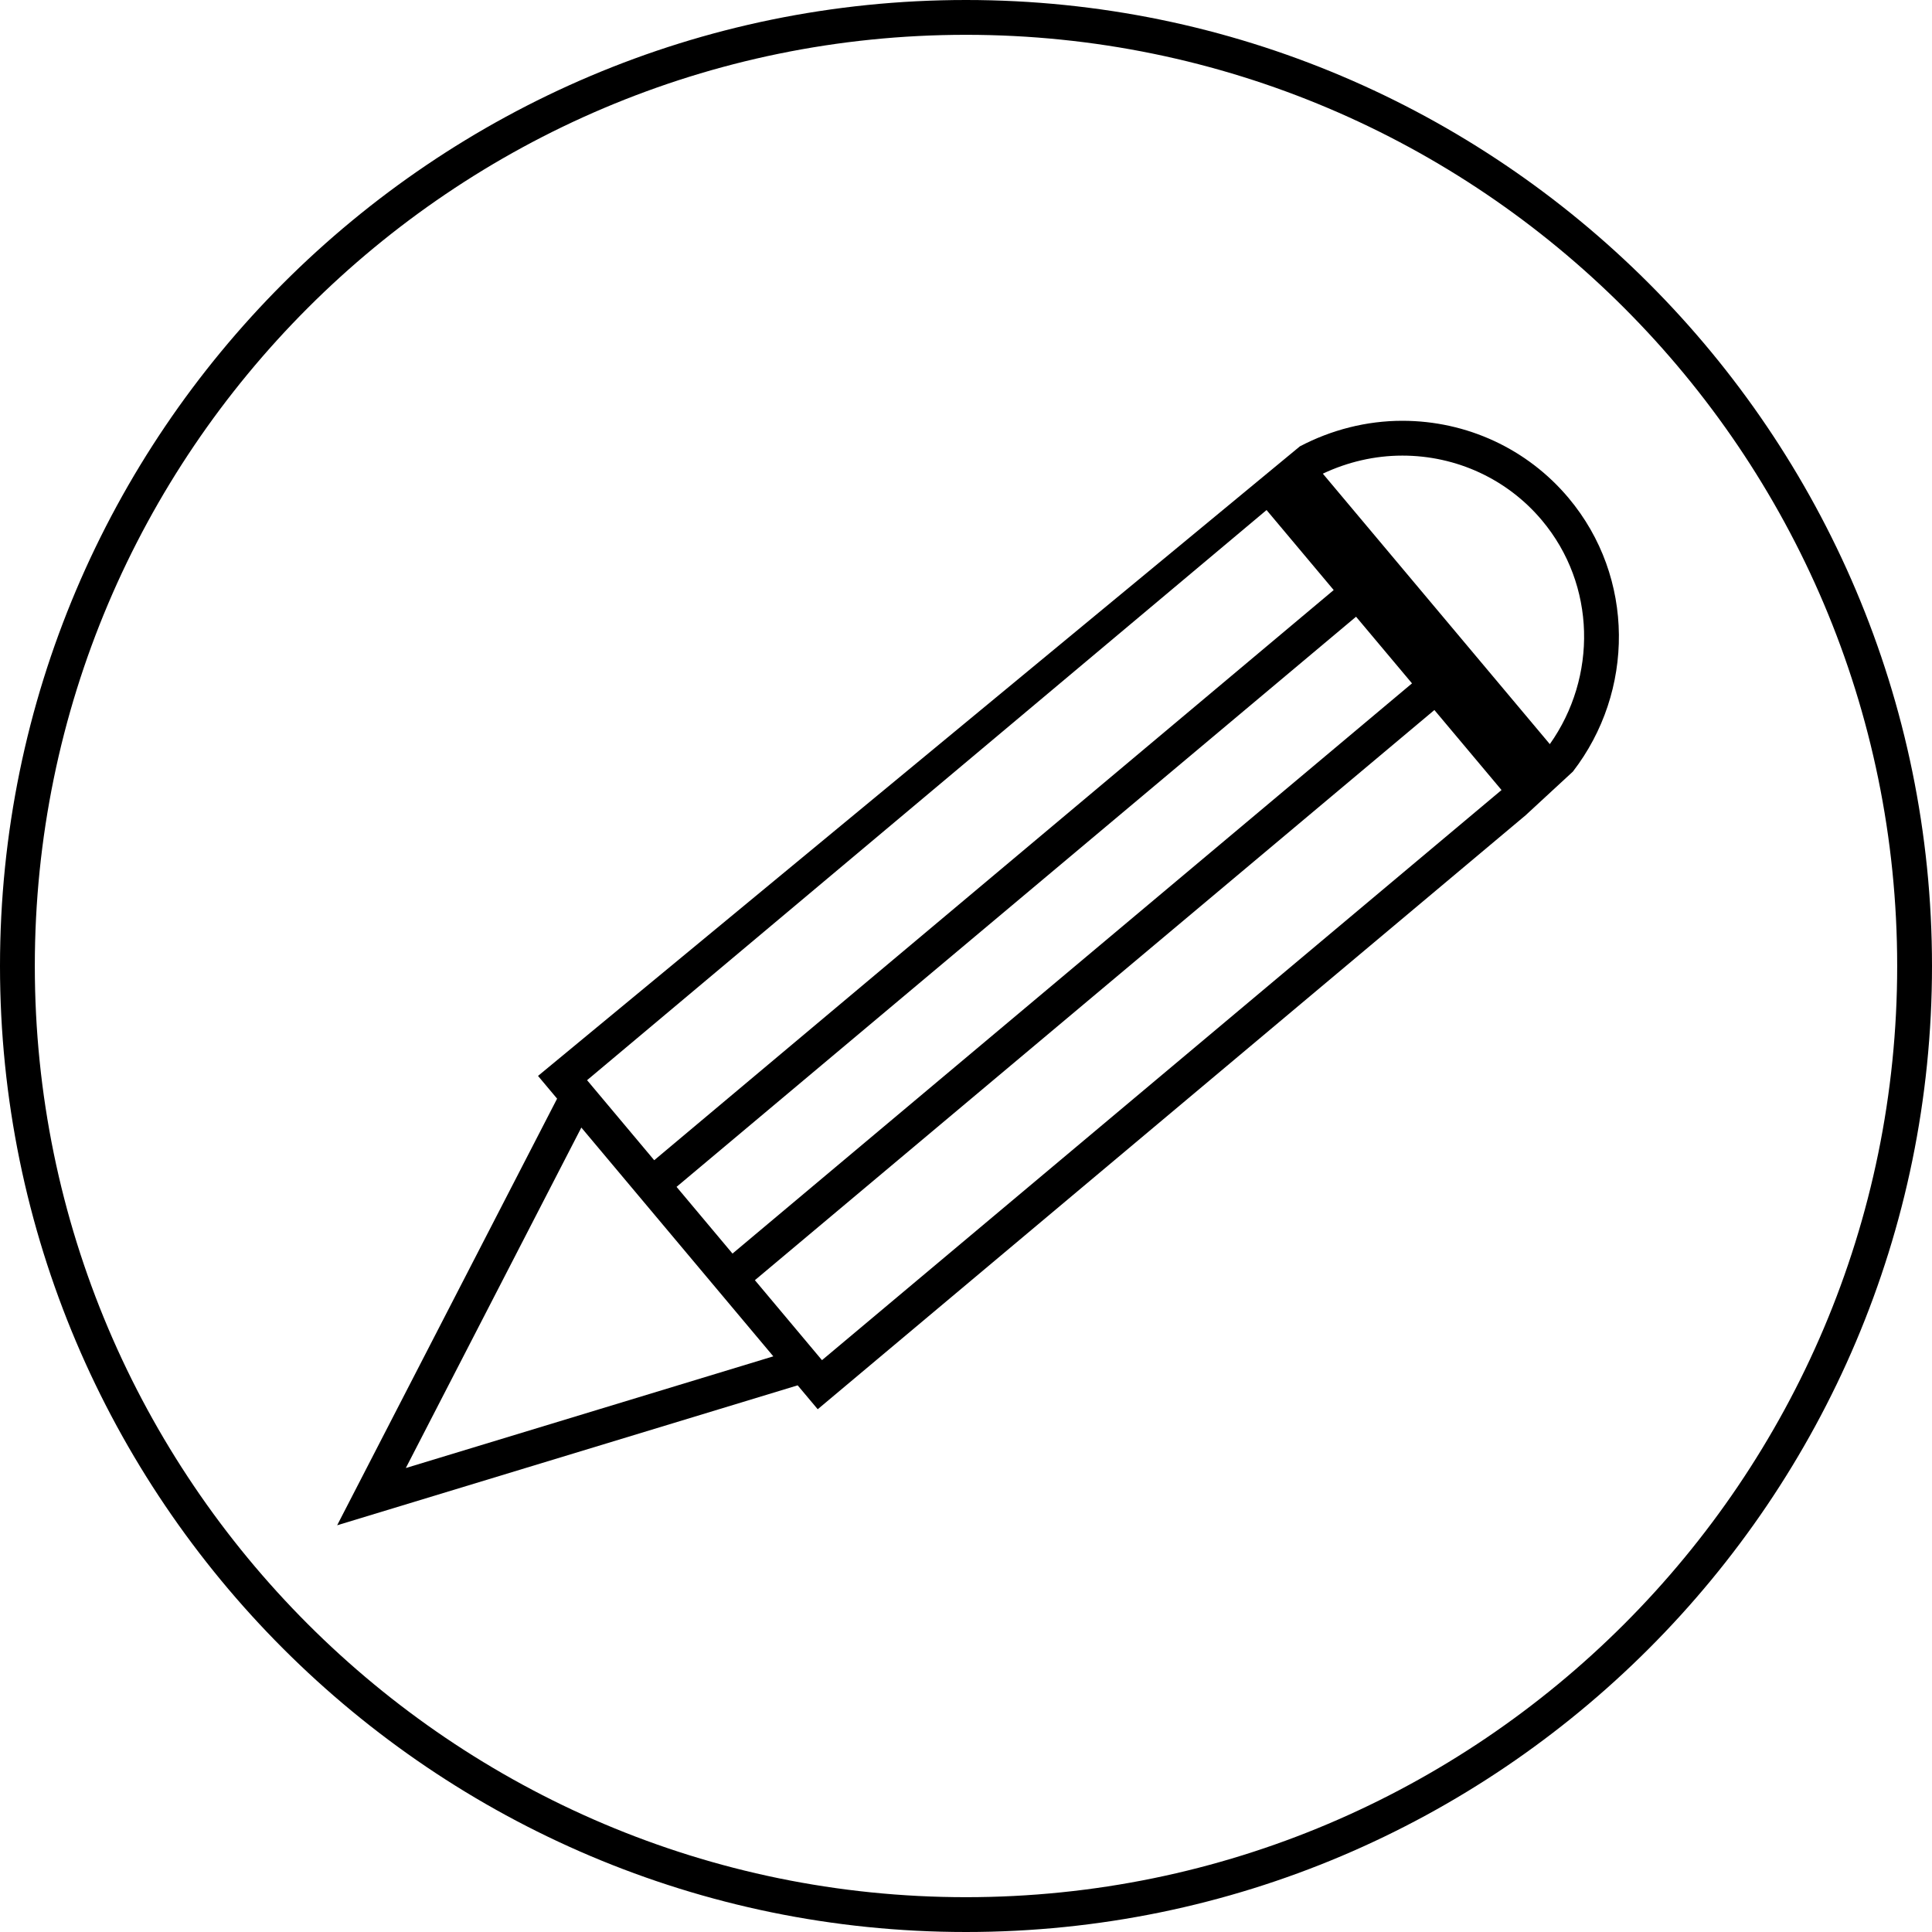 <?xml version="1.0" encoding="utf-8"?>
<!-- Generator: Adobe Illustrator 16.0.4, SVG Export Plug-In . SVG Version: 6.00 Build 0)  -->
<!DOCTYPE svg PUBLIC "-//W3C//DTD SVG 1.1//EN" "http://www.w3.org/Graphics/SVG/1.1/DTD/svg11.dtd">
<svg version="1.1" id="Layer_1" xmlns:sketch="http://www.bohemiancoding.com/sketch/ns"
	 xmlns="http://www.w3.org/2000/svg" xmlns:xlink="http://www.w3.org/1999/xlink" x="0px" y="0px" width="100px" height="100px"
	 viewBox="5.5 5.5 100 100" enable-background="new 5.5 5.5 100 100" xml:space="preserve">
<title>agency_icon</title>
<desc>Created with Sketch.</desc>
<g>
	<path d="M86.689,31.275c-2.13-2.539-5.266-3.995-8.604-3.995c-1.854,0-3.673,0.467-5.303,1.323L33.348,61.189l0.987,1.177
		L22.951,84.448l23.836-7.243l1.038,1.237l36.637-30.741l2.45-2.263C90.104,41.307,90.146,35.395,86.689,31.275z M47.99,75.836
		l-3.417-4.074l35.171-29.511l3.475,4.141L48.047,75.901L47.99,75.836z M78.585,40.871L43.414,70.385l-2.896-3.453l35.171-29.511
		L78.585,40.871z M71.057,31.9l3.475,4.141l-35.17,29.512l-3.462-4.127l-0.013-0.016L71.057,31.9z M26.505,81.485l9.085-17.623
		l9.937,11.842L26.505,81.485z M73.97,30.017c1.282-0.606,2.687-0.935,4.116-0.935c2.803,0,5.438,1.221,7.225,3.351
		c2.811,3.35,2.863,8.116,0.408,11.583L73.97,30.017z"/>
	<path d="M55.5,5.5c-27.57,0-50,22.43-50,50s22.43,50,50,50s50-22.43,50-50S83.07,5.5,55.5,5.5z M55.5,103.698
		c-26.577,0-48.198-21.622-48.198-48.198c0-26.577,21.622-48.198,48.198-48.198c26.576,0,48.198,21.622,48.198,48.198
		C103.698,82.076,82.076,103.698,55.5,103.698z"/>
</g>
</svg>
